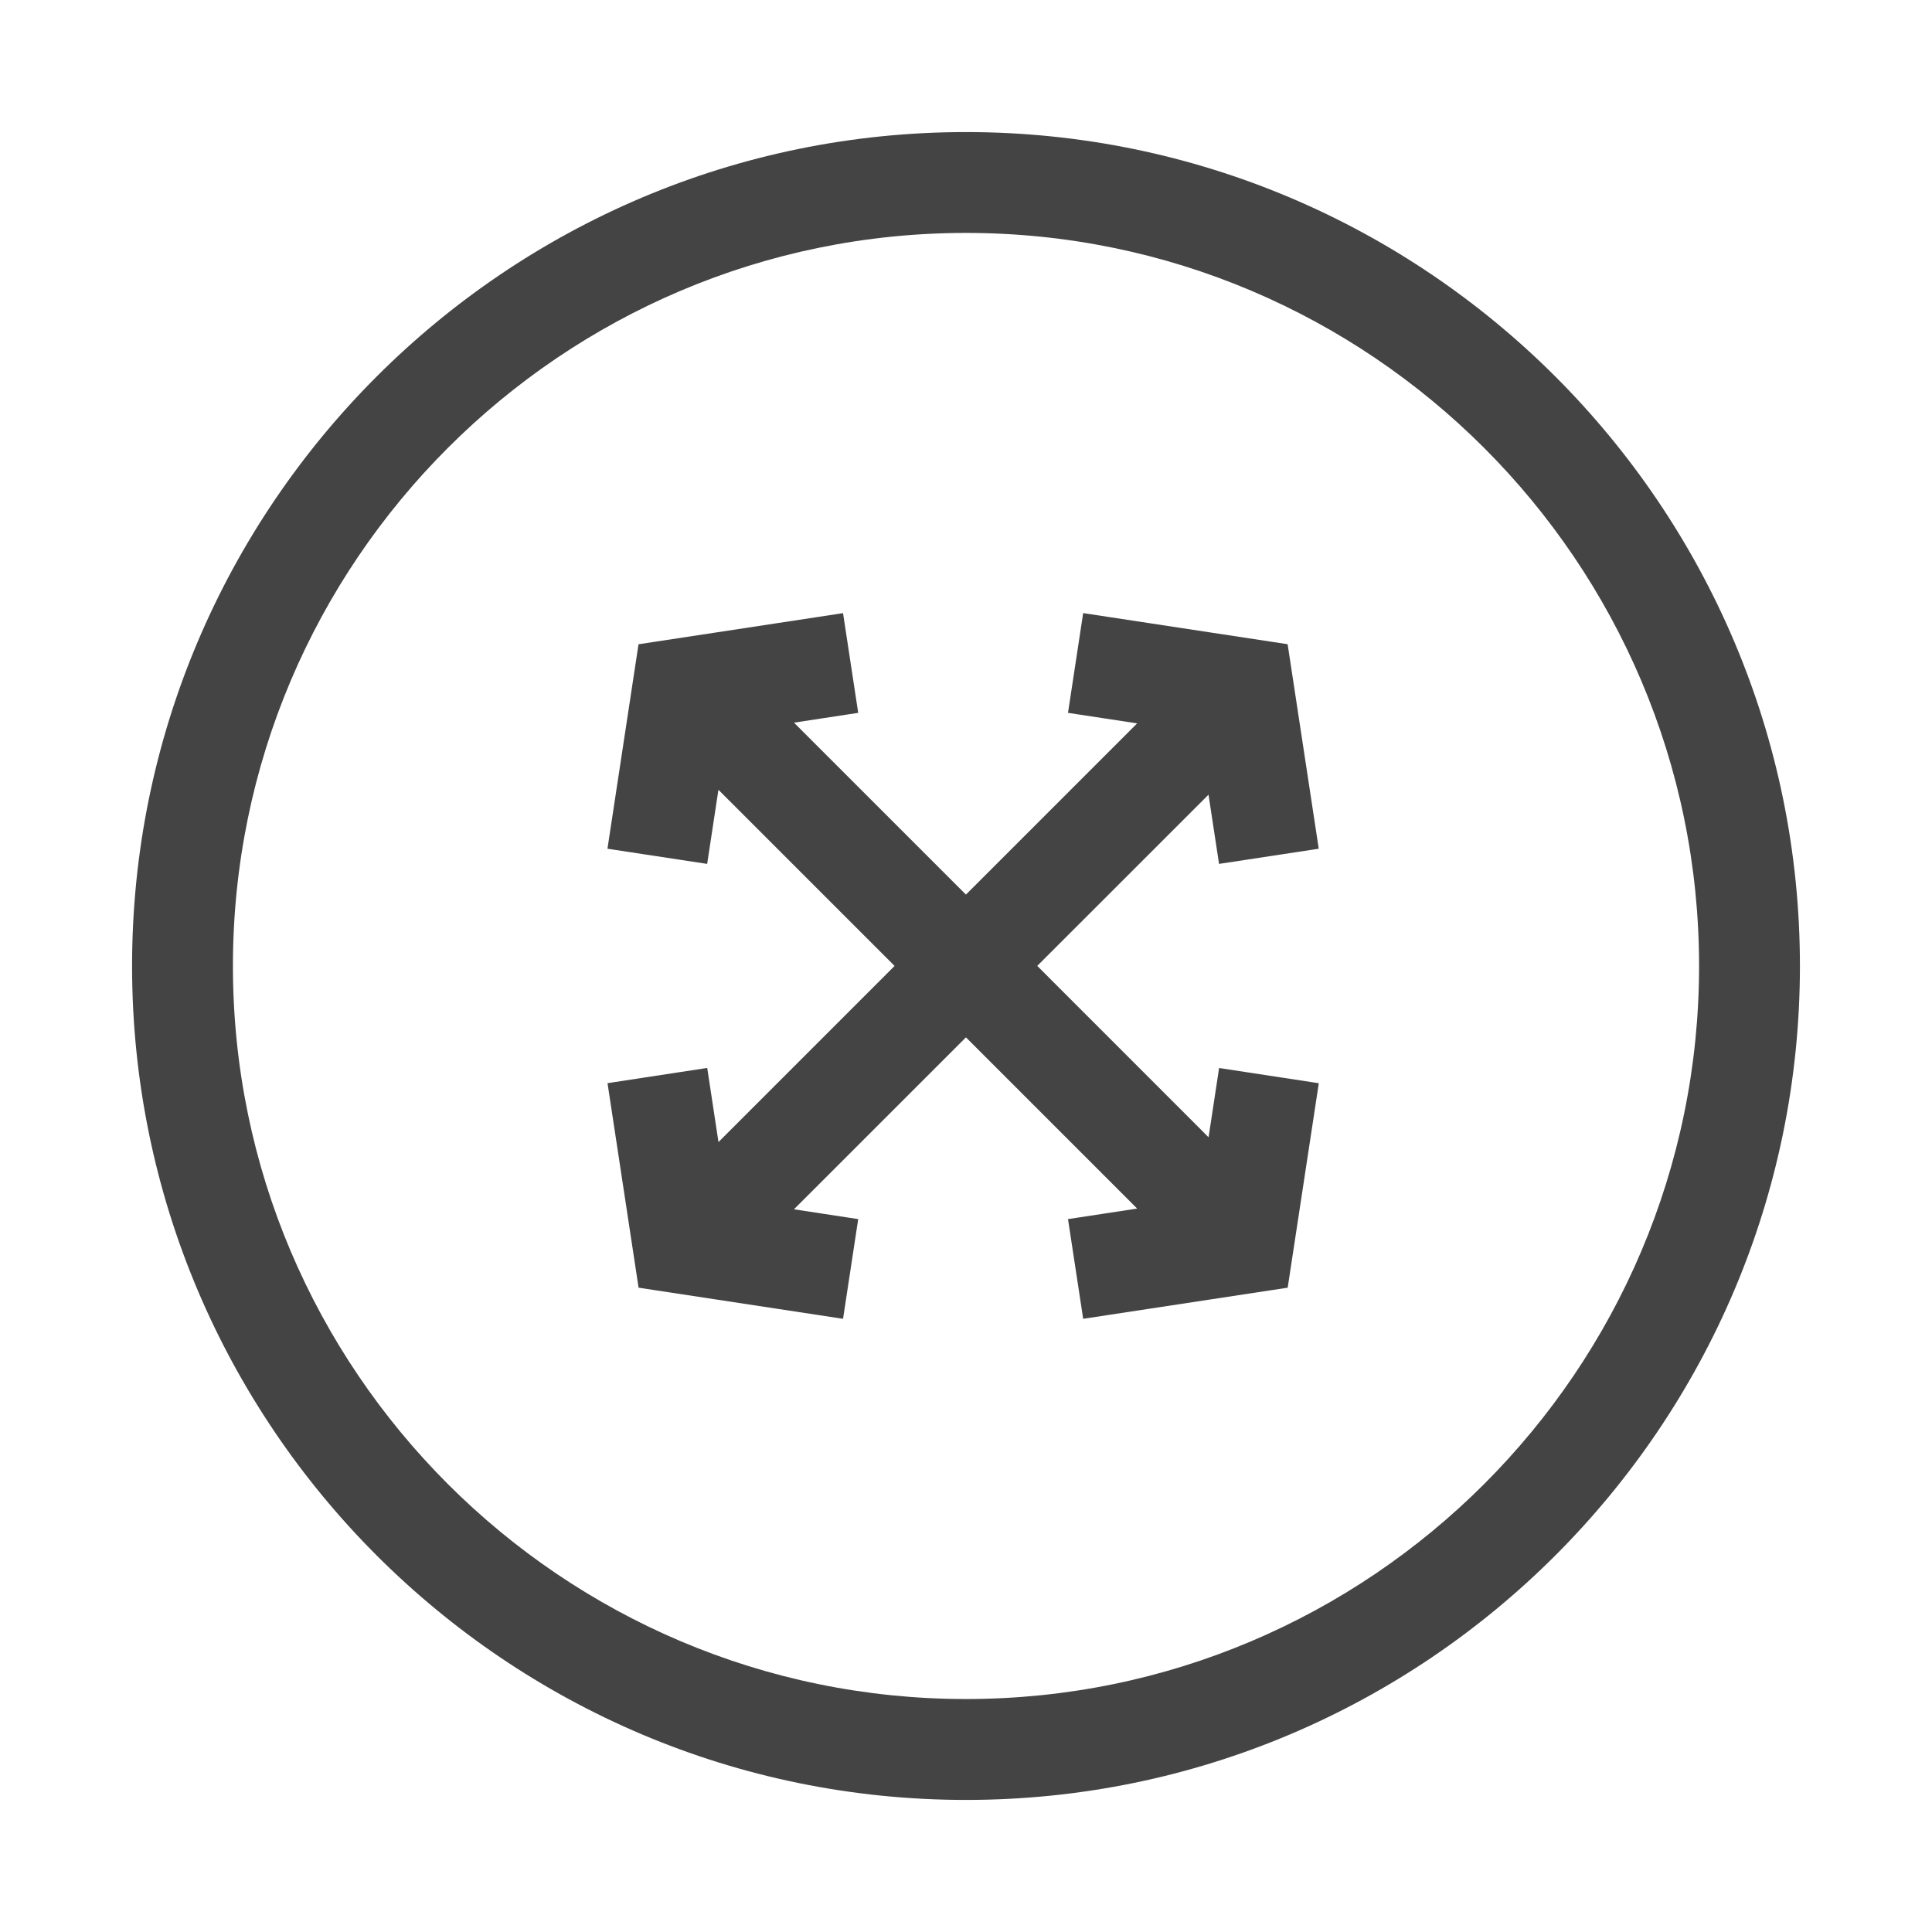 <svg width="512" height="512" xmlns="http://www.w3.org/2000/svg"><path d="M256 35C134.132 35 35 134.146 35 256s99.146 221 221 221 221-99.146 221-221c0-121.868-99.146-221-221-221zm0 415.259c-107.116 0-194.273-87.143-194.273-194.259 0-107.116 87.157-194.273 194.273-194.273S450.273 148.884 450.273 256 363.116 450.259 256 450.259zM274.91 256l45.373 45.388 2.79-18.357 26.424 4.033-8.246 54.187-54.2 8.246-4.02-26.423 18.33-2.79-45.375-45.375-45.581 45.568 17.03 2.597-4.019 26.423-54.186-8.246-8.232-54.2 26.423-4.034 2.983 19.642 46.673-46.673L190.39 209.3l-2.984 19.641-26.423-4.02 8.232-54.186 54.2-8.246 4.02 26.424-17.017 2.596 45.567 45.568 45.374-45.374-18.329-2.79 4.02-26.437 54.186 8.246 8.246 54.2-26.423 4.02-2.79-18.344-45.374 45.36.013.042z" fill="#444" fill-rule="evenodd"/></svg>